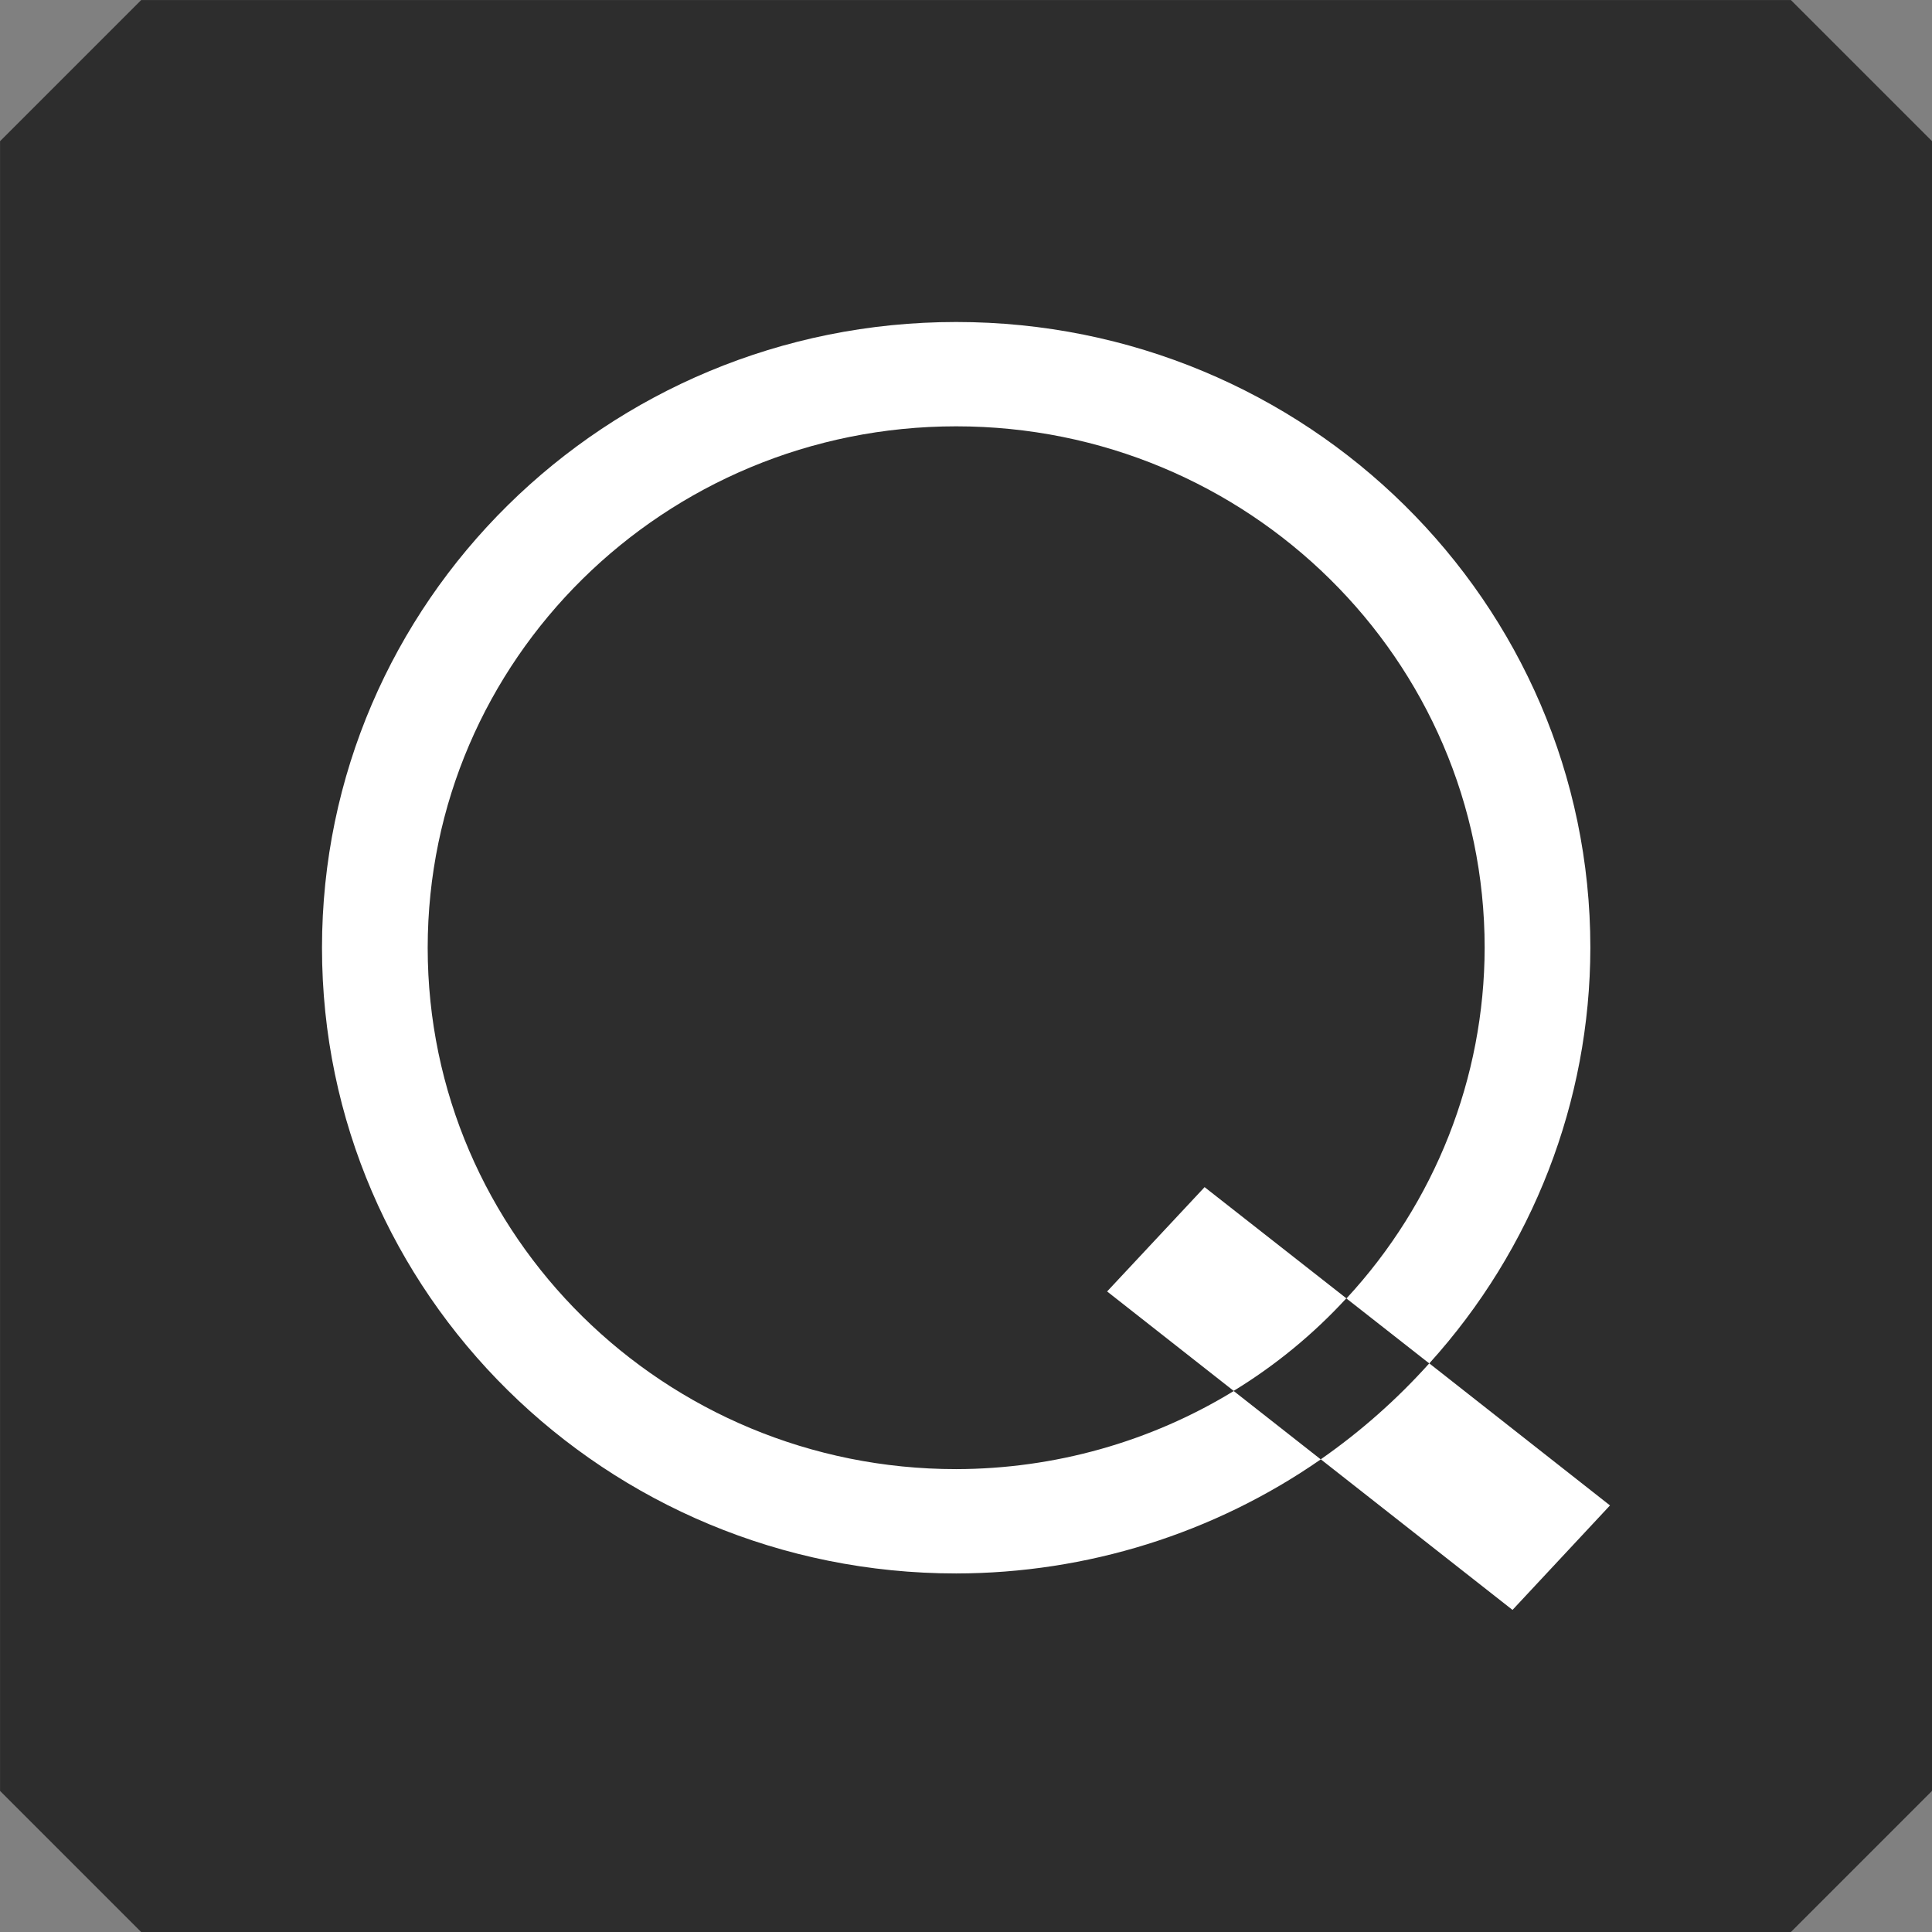 <?xml version="1.0" encoding="UTF-8" standalone="no"?>
<!-- Created with Inkscape (http://www.inkscape.org/) -->

<svg
   xmlns:dc="http://purl.org/dc/elements/1.1/"
   xmlns:cc="http://creativecommons.org/ns#"
   xmlns:rdf="http://www.w3.org/1999/02/22-rdf-syntax-ns#"
   xmlns:svg="http://www.w3.org/2000/svg"
   xmlns="http://www.w3.org/2000/svg"
   xmlns:sodipodi="http://sodipodi.sourceforge.net/DTD/sodipodi-0.dtd"
   xmlns:inkscape="http://www.inkscape.org/namespaces/inkscape"
   width="24"
   height="24"
   viewBox="0 0 24 24"
   id="svg2"
   version="1.1"
   inkscape:version="0.91 r13725"
   sodipodi:docname="quey-icon.svg">
  <rect x="0" y="0" width="24" height="24" fill="#808080" stroke="none"/>
  <defs
     id="defs4" />
  <sodipodi:namedview
     id="base"
     pagecolor="#ffffff"
     bordercolor="#666666"
     borderopacity="1.0"
     inkscape:pageopacity="0.0"
     inkscape:pageshadow="2"
     inkscape:zoom="12.893697"
     inkscape:cx="-30.371185"
     inkscape:cy="-11.245472"
     inkscape:document-units="px"
     inkscape:current-layer="layer1"
     showgrid="false"
     inkscape:snap-bbox="true"
     inkscape:bbox-paths="true"
     inkscape:bbox-nodes="false"
     inkscape:snap-bbox-edge-midpoints="false"
     inkscape:snap-bbox-midpoints="true"
     inkscape:window-width="1855"
     inkscape:window-height="1056"
     inkscape:window-x="65"
     inkscape:window-y="24"
     inkscape:window-maximized="1"
     units="px"
     fit-margin-top="0"
     fit-margin-left="0"
     fit-margin-right="0"
     fit-margin-bottom="0" />
  <g
     inkscape:label="Ebene 1"
     inkscape:groupmode="layer"
     id="layer1"
     transform="translate(-262.096,-163.759)">
    <rect
       style="fill:#2d2d2d;fill-opacity:1;fill-rule:evenodd;stroke:#2d2d2d;stroke-width:3.507;stroke-linecap:butt;stroke-linejoin:bevel;stroke-miterlimit:4;stroke-dasharray:none;stroke-opacity:1"
       id="rect4184"
       width="20.493"
       height="20.493"
       x="263.85"
       y="165.513" />
    <path
       style="fill:#ffffff;fill-opacity:1;stroke:none"
       d="m 273.974,167.759 c -4.351,1e-5 -7.878,3.481 -7.878,7.774 -1e-5,4.293 3.527,7.772 7.878,7.772 1.621,-0.002 3.203,-0.496 4.529,-1.417 l -1.081,-0.849 c -1.035,0.633 -2.23,0.968 -3.448,0.97 -3.626,-1e-5 -6.565,-2.898 -6.565,-6.476 0,-3.577 2.939,-6.478 6.565,-6.478 3.626,-1e-5 6.565,2.9 6.565,6.478 -0.003,1.613 -0.615,3.165 -1.717,4.356 l 1.029,0.807 c 1.287,-1.421 1.998,-3.257 2.001,-5.163 0,-4.293 -3.527,-7.774 -7.878,-7.774 z m 5.877,12.936 c -0.401,0.447 -0.854,0.848 -1.348,1.192 l 2.382,1.871 1.211,-1.298 -2.245,-1.765 z m -1.029,-0.807 -1.762,-1.382 -1.211,1.296 1.572,1.235 c 0.519,-0.317 0.99,-0.704 1.4,-1.15 z"
       id="path4144"
       inkscape:connector-curvature="0" />
  </g>
</svg>
